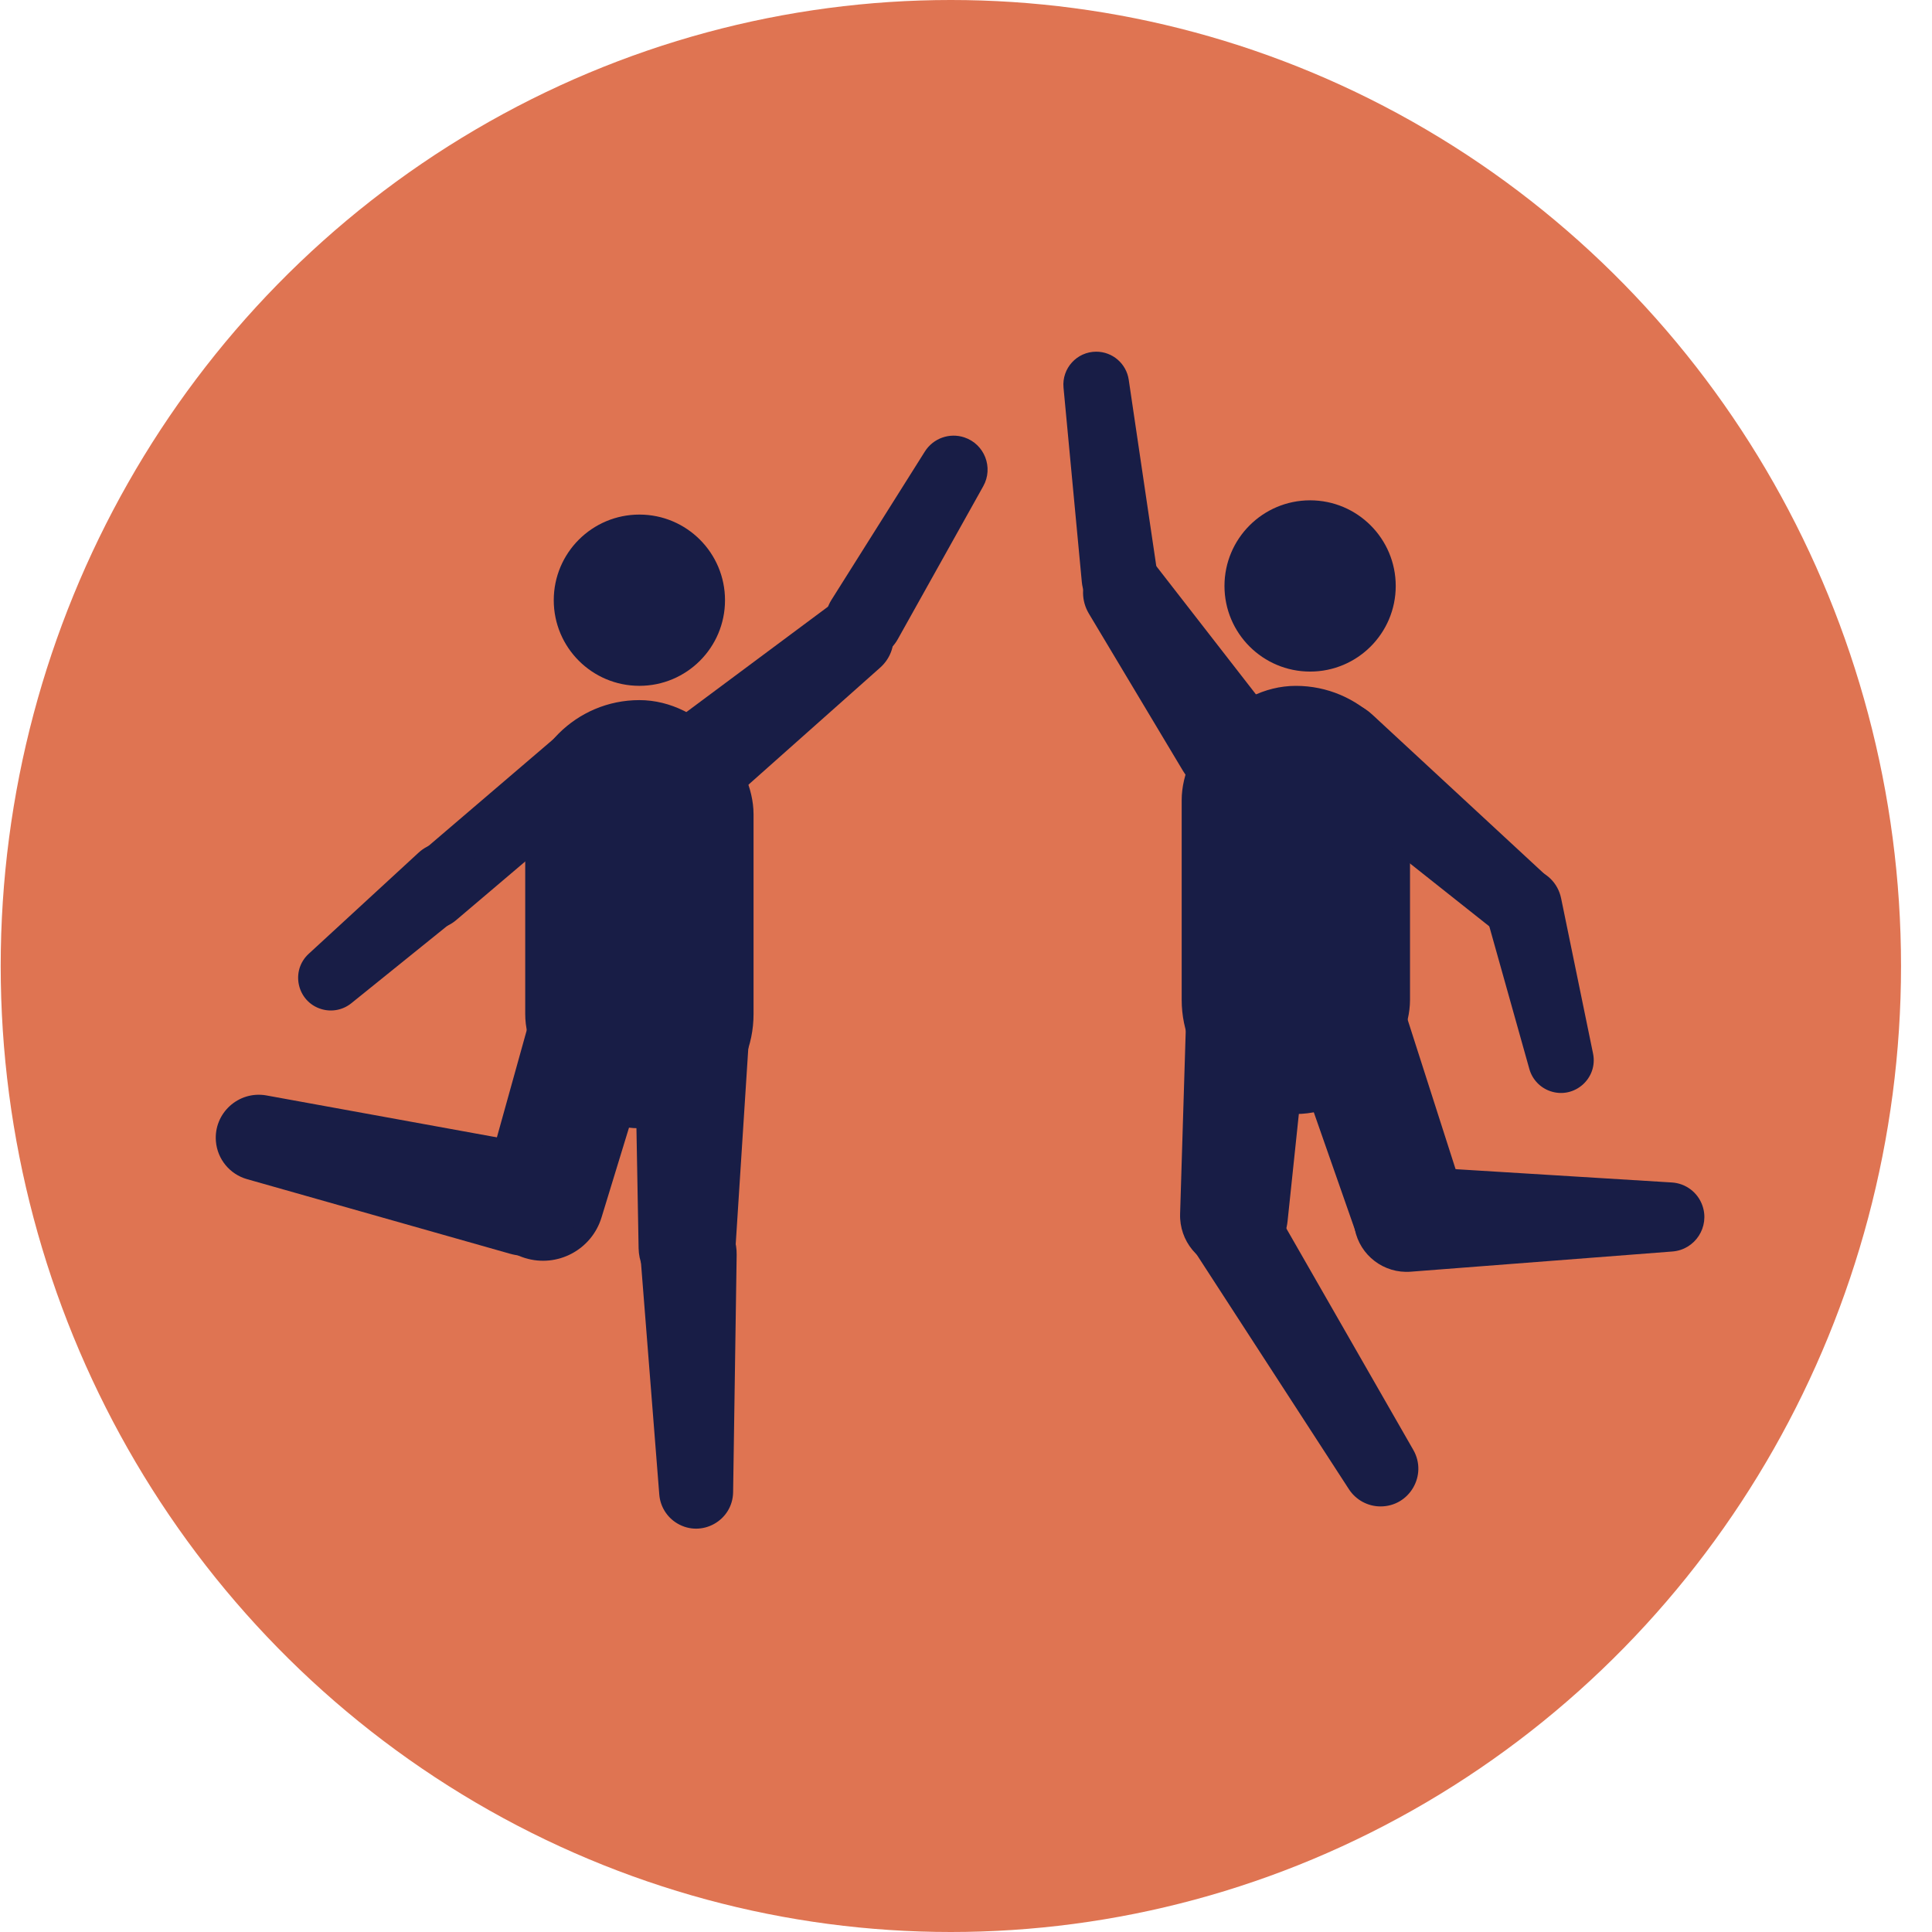 <svg width="61" height="61" viewBox="0 0 61 61" fill="none" xmlns="http://www.w3.org/2000/svg">
<ellipse cx="30.022" cy="30.5" rx="30" ry="30.5" fill="#DF7452"/>
<rect x="16.583" y="22.105" width="7.209" height="13.518" rx="3.605" fill="#181D46"/>
<path d="M16.816 31.862C17.201 30.477 18.877 29.938 19.998 30.837V30.837C20.638 31.35 20.9 32.201 20.661 32.985L18.992 38.44C18.68 39.46 17.601 40.033 16.581 39.722V39.722C15.579 39.415 15.005 38.366 15.286 37.357L16.816 31.862Z" fill="#181D46"/>
<path d="M20.043 32.756C20.035 32.283 20.213 31.825 20.539 31.482V31.482C21.699 30.262 23.751 31.159 23.643 32.839L23.216 39.485C23.161 40.335 22.422 40.976 21.573 40.911V40.911C20.788 40.85 20.177 40.202 20.163 39.414L20.043 32.756Z" fill="#181D46"/>
<path d="M16.907 36.132C18.016 36.334 18.659 37.506 18.231 38.55V38.55C17.889 39.386 16.974 39.831 16.105 39.585L7.8 37.23C7.256 37.076 6.864 36.6 6.817 36.037V36.037C6.743 35.146 7.534 34.428 8.414 34.587L16.907 36.132Z" fill="#181D46"/>
<path d="M20.226 39.717C20.201 39.398 20.277 39.08 20.443 38.807V38.807C21.247 37.486 23.282 38.073 23.259 39.62L23.147 47.114C23.133 48.013 22.15 48.56 21.379 48.097V48.097C21.056 47.903 20.846 47.565 20.816 47.188L20.226 39.717Z" fill="#181D46"/>
<path d="M22.891 18.951C22.891 20.444 21.681 21.654 20.188 21.654C18.694 21.654 17.484 20.444 17.484 18.951C17.484 17.458 18.694 16.247 20.188 16.247C21.681 16.247 22.891 17.458 22.891 18.951Z" fill="#181D46"/>
<path d="M20.924 24.029C20.845 23.477 21.074 22.927 21.52 22.595L26.191 19.119C26.523 18.873 26.955 18.803 27.347 18.934V18.934C28.271 19.242 28.516 20.434 27.788 21.081L23.436 24.949C22.531 25.754 21.095 25.227 20.924 24.029V24.029Z" fill="#181D46"/>
<path d="M19.488 24.504C19.42 24.713 19.295 24.898 19.128 25.04L14.398 29.055C14.105 29.304 13.709 29.393 13.337 29.295V29.295C12.423 29.052 12.156 27.883 12.876 27.268L17.591 23.236C18.501 22.458 19.859 23.366 19.488 24.504V24.504Z" fill="#181D46"/>
<path d="M29.201 14.256C29.465 13.838 29.979 13.654 30.448 13.81V13.81C31.086 14.023 31.373 14.764 31.045 15.351L28.344 20.185C27.906 20.969 26.799 21.025 26.284 20.289V20.289C26.003 19.888 25.99 19.357 26.251 18.942L29.201 14.256Z" fill="#181D46"/>
<path d="M11.091 31.677C10.826 31.89 10.474 31.959 10.148 31.861V31.861C9.383 31.632 9.159 30.657 9.746 30.116L13.219 26.919C13.824 26.362 14.799 26.576 15.115 27.336V27.336C15.318 27.822 15.175 28.383 14.765 28.713L11.091 31.677Z" fill="#181D46"/>
<rect width="7.209" height="13.518" rx="3.605" transform="matrix(-1 0 0 1 44.519 21.655)" fill="#181D46"/>
<path d="M44.452 32.219C44.138 31.239 43.095 30.694 42.111 30.995V30.995C41.089 31.307 40.532 32.407 40.885 33.415L42.805 38.901C43.131 39.832 44.144 40.329 45.079 40.017V40.017C46.017 39.704 46.529 38.695 46.227 37.754L44.452 32.219Z" fill="#181D46"/>
<path d="M41.304 32.371C41.344 31.994 41.271 31.613 41.096 31.276V31.276C40.176 29.512 37.512 30.121 37.451 32.11L37.26 38.327C37.233 39.179 37.841 39.919 38.682 40.058V40.058C39.649 40.218 40.55 39.532 40.653 38.558L41.304 32.371Z" fill="#181D46"/>
<path d="M44.514 36.826C43.425 36.759 42.567 37.739 42.776 38.81V38.81C42.938 39.64 43.697 40.217 44.54 40.152L52.805 39.514C53.523 39.458 53.992 38.735 53.748 38.056V38.056C53.601 37.645 53.223 37.362 52.788 37.335L44.514 36.826Z" fill="#181D46"/>
<path d="M40.111 37.909C40.03 37.769 39.926 37.643 39.804 37.537V37.537C38.544 36.446 36.746 38.011 37.653 39.409L42.59 47.02C42.809 47.358 43.186 47.563 43.589 47.563V47.563C44.505 47.563 45.078 46.573 44.623 45.779L40.111 37.909Z" fill="#181D46"/>
<path d="M38.661 18.501C38.661 19.994 39.872 21.204 41.365 21.204C42.858 21.204 44.068 19.994 44.068 18.501C44.068 17.008 42.858 15.797 41.365 15.797C39.872 15.797 38.661 17.008 38.661 18.501Z" fill="#181D46"/>
<path d="M40.413 23.704C40.472 23.265 40.351 22.82 40.079 22.47L36.534 17.908C36.272 17.57 35.861 17.382 35.434 17.405V17.405C34.452 17.457 33.877 18.536 34.383 19.38L37.35 24.337C38.156 25.683 40.207 25.259 40.413 23.704V23.704Z" fill="#181D46"/>
<path d="M40.993 24.275C41.09 24.478 41.231 24.656 41.407 24.795L47.214 29.4C47.503 29.63 47.883 29.712 48.242 29.623V29.623C49.16 29.393 49.456 28.237 48.762 27.594L43.324 22.559C42.132 21.455 40.293 22.809 40.993 24.275V24.275Z" fill="#181D46"/>
<path d="M35.638 11.99C35.563 11.481 35.126 11.104 34.612 11.104V11.104C34.001 11.104 33.522 11.63 33.579 12.239L34.157 18.377C34.249 19.359 35.422 19.816 36.155 19.156V19.156C36.454 18.887 36.598 18.486 36.54 18.089L35.638 11.99Z" fill="#181D46"/>
<path d="M48.287 33.752C48.379 34.081 48.628 34.343 48.951 34.453V34.453C49.709 34.71 50.459 34.047 50.298 33.264L49.291 28.368C49.082 27.351 47.775 27.05 47.142 27.874V27.874C46.909 28.177 46.833 28.572 46.936 28.94L48.287 33.752Z" fill="#181D46"/>
</svg>
